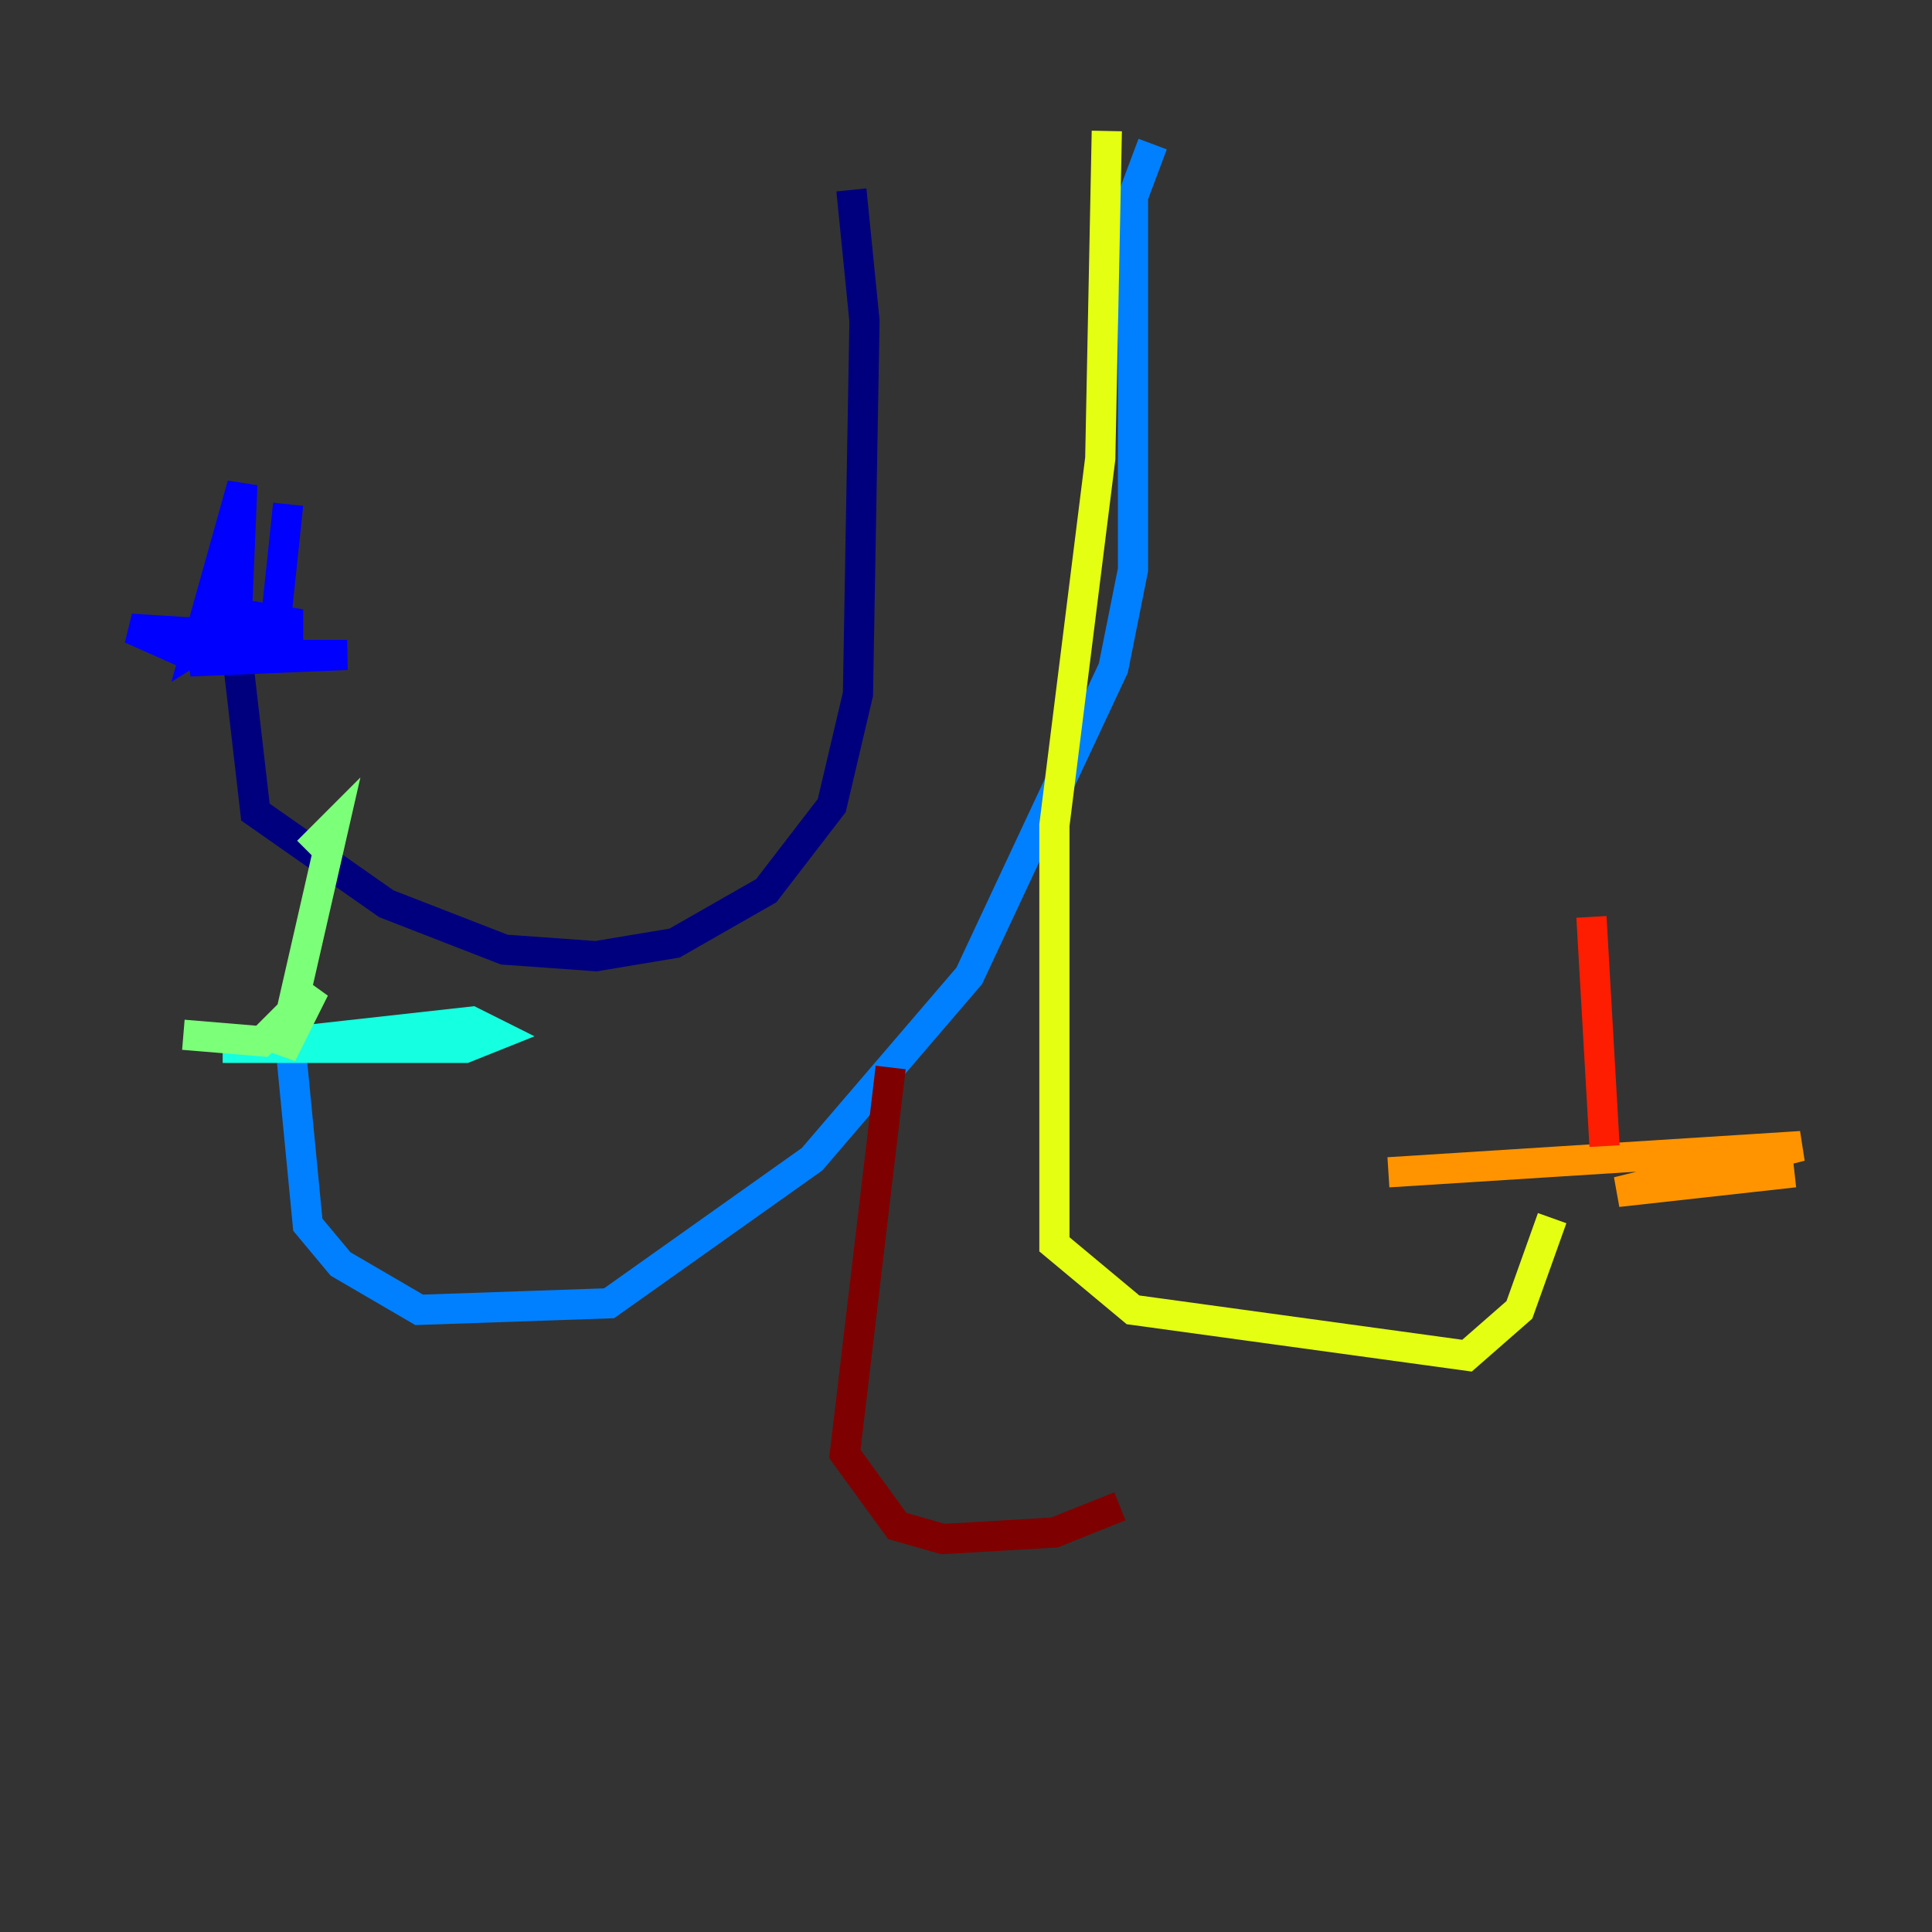 <?xml version="1.0" encoding="utf-8" ?>
<svg baseProfile="tiny" height="128" version="1.2" viewBox="0,0,128,128" width="128" xmlns="http://www.w3.org/2000/svg" xmlns:ev="http://www.w3.org/2001/xml-events" xmlns:xlink="http://www.w3.org/1999/xlink"><rect x="0" y="0" width="128" height="128" fill="#333333" stroke="none"/><defs /><polyline fill="none" points="56.407,12.583 57.275,21.261 56.841,45.993 55.105,53.37 50.766,59.01 44.691,62.481 39.485,63.349 33.41,62.915 25.6,59.878 16.922,53.803 15.62,42.522" stroke="#00007f" stroke-width="2" /><polyline fill="none" points="15.62,42.088 8.678,41.654 12.583,43.39 22.997,43.39 12.583,43.824 19.091,42.088 19.091,41.22 16.488,40.786 13.017,42.956 16.054,32.108 15.62,42.522 18.224,41.654 19.091,33.41" stroke="#0000ff" stroke-width="2" /><polyline fill="none" points="76.366,9.546 75.064,13.017 75.064,37.749 73.763,44.258 64.217,64.651 53.803,76.8 40.352,86.346 27.77,86.78 22.563,83.742 20.393,81.139 19.091,67.688" stroke="#0080ff" stroke-width="2" /><polyline fill="none" points="14.752,69.424 30.807,69.424 32.976,68.556 31.241,67.688 19.525,68.99" stroke="#15ffe1" stroke-width="2" /><polyline fill="none" points="12.149,68.556 17.356,68.99 20.827,65.519 18.658,69.858 22.129,54.671 20.393,56.407" stroke="#7cff79" stroke-width="2" /><polyline fill="none" points="73.329,8.678 72.895,30.373 69.858,54.671 69.858,82.441 75.064,86.78 97.193,89.817 100.664,86.78 102.834,80.705" stroke="#e4ff12" stroke-width="2" /><polyline fill="none" points="91.986,77.668 119.322,75.932 107.173,78.969 118.888,77.668" stroke="#ff9400" stroke-width="2" /><polyline fill="none" points="106.305,75.932 105.437,60.746" stroke="#ff1d00" stroke-width="2" /><polyline fill="none" points="59.01,70.725 55.973,96.325 59.444,101.098 62.481,101.966 69.858,101.532 74.197,99.797" stroke="#7f0000" stroke-width="2" /></svg>